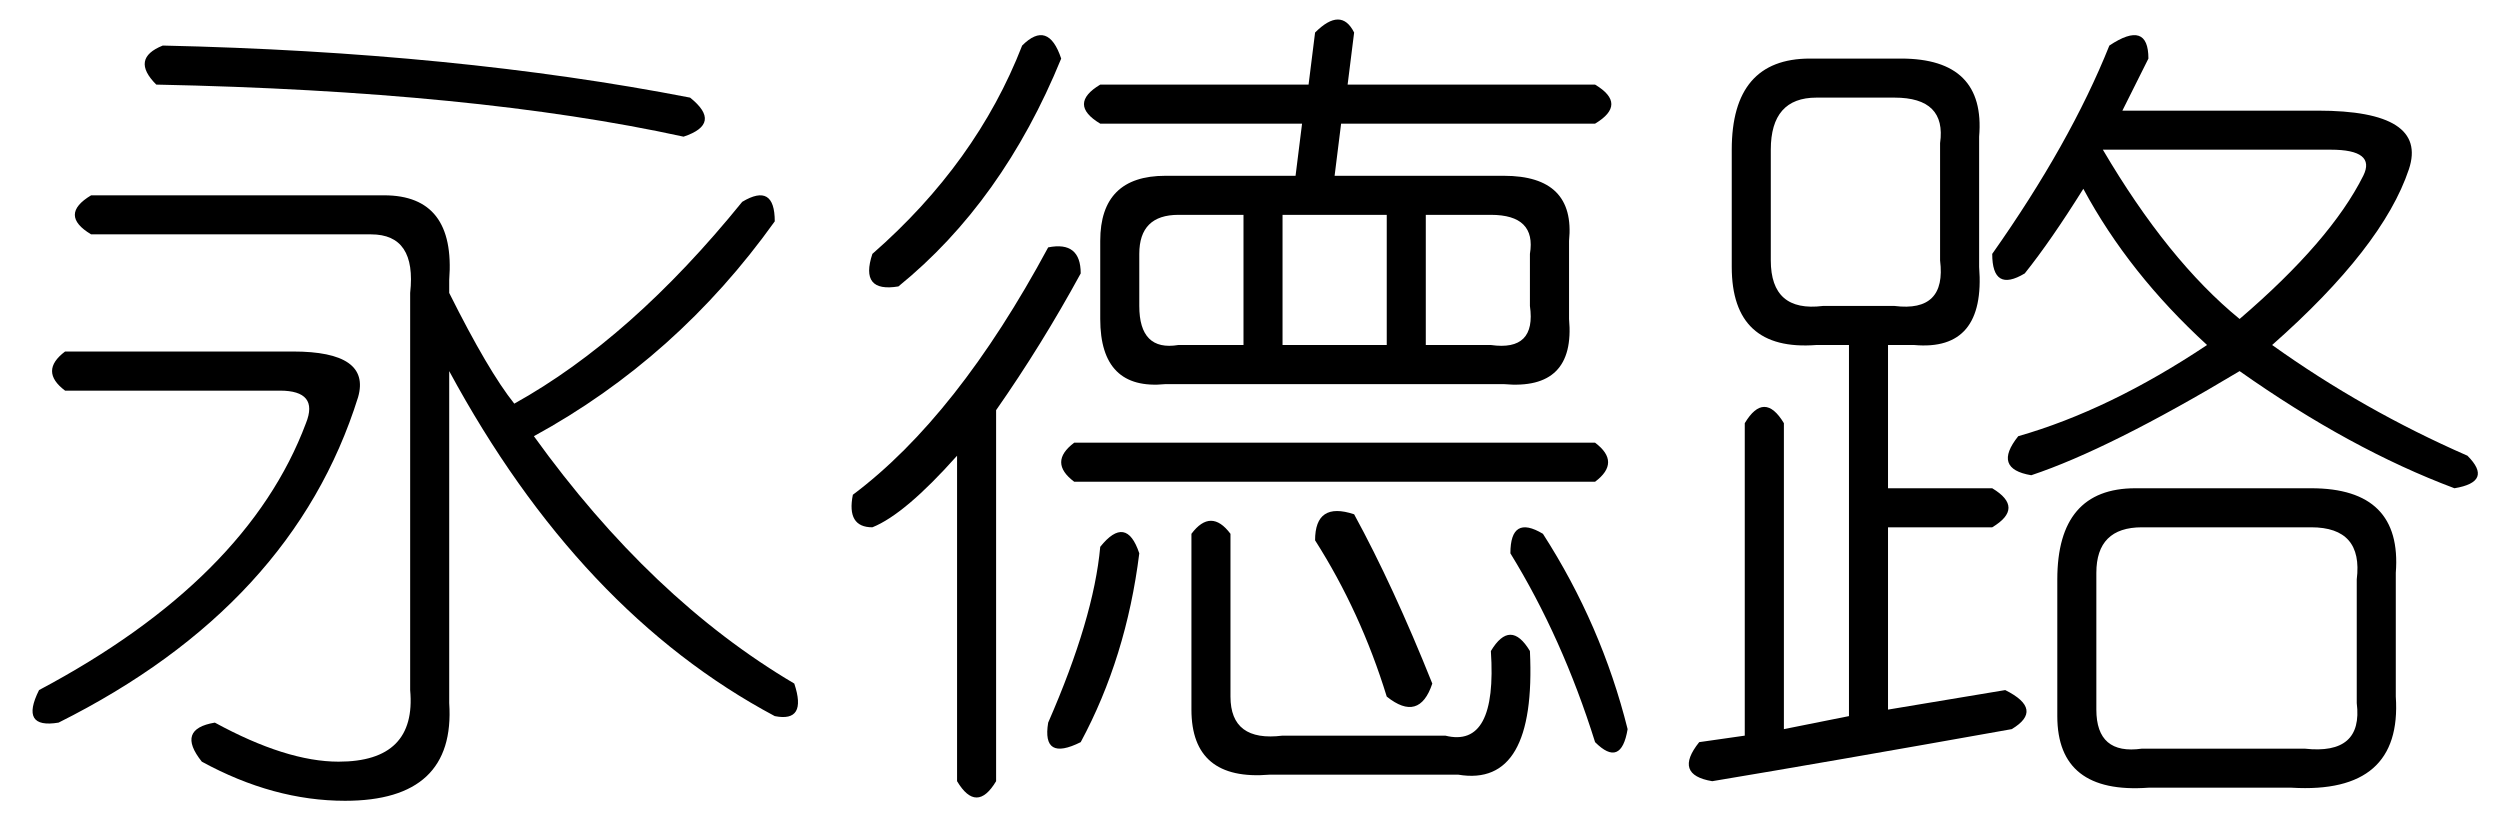 <?xml version='1.0' encoding='UTF-8'?>
<!-- This file was generated by dvisvgm 2.3.5 -->
<svg height='10.5pt' version='1.1' viewBox='-72 -72.082 31.5 10.5' width='31.5pt' xmlns='http://www.w3.org/2000/svg' xmlns:xlink='http://www.w3.org/1999/xlink'>
<defs>
<path d='M6.07 -8.203Q6.398 -8.531 6.562 -8.203L6.48 -7.547H9.598Q10.008 -7.301 9.598 -7.055H6.398L6.316 -6.398H8.449Q9.352 -6.398 9.27 -5.578V-4.594Q9.352 -3.691 8.449 -3.773H4.184Q3.363 -3.691 3.363 -4.594V-5.578Q3.363 -6.398 4.184 -6.398H5.824L5.906 -7.055H3.363Q2.953 -7.301 3.363 -7.547H5.988L6.07 -8.203ZM2.379 -8.039Q2.707 -8.367 2.871 -7.875Q2.133 -6.07 0.82 -5.004Q0.328 -4.922 0.492 -5.414Q1.805 -6.562 2.379 -8.039ZM5.168 -5.906H4.348Q3.855 -5.906 3.855 -5.414V-4.758Q3.855 -4.184 4.348 -4.266H5.168V-5.906ZM6.973 -5.906H5.66V-4.266H6.973V-5.906ZM8.285 -5.906H7.465V-4.266H8.285Q8.859 -4.184 8.777 -4.758V-5.414Q8.859 -5.906 8.285 -5.906ZM2.707 -5.496Q3.117 -5.578 3.117 -5.168Q2.625 -4.266 2.051 -3.445V1.23Q1.805 1.641 1.559 1.23V-2.871Q0.902 -2.133 0.492 -1.969Q0.164 -1.969 0.246 -2.379Q1.559 -3.363 2.707 -5.496ZM3.035 -3.035H9.598Q9.926 -2.789 9.598 -2.543H3.035Q2.707 -2.789 3.035 -3.035ZM6.562 -2.133Q7.055 -1.23 7.547 0Q7.383 0.492 6.973 0.164Q6.645 -0.902 6.07 -1.805Q6.07 -2.297 6.562 -2.133ZM4.512 -1.887Q4.758 -2.215 5.004 -1.887V0.164Q5.004 0.738 5.66 0.656H7.711Q8.367 0.82 8.285 -0.41Q8.531 -0.82 8.777 -0.41Q8.859 1.312 7.875 1.148H5.496Q4.512 1.23 4.512 0.328V-1.887ZM3.855 -1.641Q3.691 -0.328 3.117 0.738Q2.625 0.984 2.707 0.492Q3.281 -0.82 3.363 -1.723Q3.691 -2.133 3.855 -1.641ZM8.941 -1.887Q9.68 -0.738 10.008 0.574Q9.926 1.066 9.598 0.738Q9.187 -0.574 8.531 -1.641Q8.531 -2.133 8.941 -1.887Z' id='g0-5350'/>
<path d='M2.051 -8.039Q5.742 -7.957 8.695 -7.383Q9.105 -7.055 8.613 -6.891Q5.988 -7.465 1.969 -7.547Q1.641 -7.875 2.051 -8.039ZM9.352 -6.07Q9.762 -6.316 9.762 -5.824Q8.531 -4.102 6.727 -3.117Q8.203 -1.066 10.008 0Q10.172 0.492 9.762 0.41Q7.301 -0.902 5.66 -3.937V0.246Q5.742 1.477 4.348 1.477Q3.445 1.477 2.543 0.984Q2.215 0.574 2.707 0.492Q3.609 0.984 4.266 0.984Q5.25 0.984 5.168 0.082V-4.922Q5.25 -5.66 4.676 -5.66H1.148Q0.738 -5.906 1.148 -6.152H4.84Q5.742 -6.152 5.66 -5.086V-4.922Q6.152 -3.937 6.48 -3.527Q7.957 -4.348 9.352 -6.07ZM0.82 -4.184H3.691Q4.676 -4.184 4.512 -3.609Q3.691 -0.984 0.738 0.492Q0.246 0.574 0.492 0.082Q3.117 -1.312 3.855 -3.281Q4.02 -3.691 3.527 -3.691H0.82Q0.492 -3.937 0.82 -4.184Z' id='g0-8551'/>
<path d='M5.578 -8.039Q6.07 -8.367 6.07 -7.875Q5.906 -7.547 5.742 -7.219H8.203Q9.598 -7.219 9.352 -6.48Q9.023 -5.496 7.629 -4.266Q8.777 -3.445 10.09 -2.871Q10.418 -2.543 9.926 -2.461Q8.613 -2.953 7.219 -3.937Q5.578 -2.953 4.594 -2.625Q4.102 -2.707 4.43 -3.117Q5.578 -3.445 6.809 -4.266Q5.824 -5.168 5.25 -6.234Q4.84 -5.578 4.512 -5.168Q4.102 -4.922 4.102 -5.414Q5.086 -6.809 5.578 -8.039ZM1.805 -7.875H2.953Q4.02 -7.875 3.937 -6.891V-5.25Q4.02 -4.184 3.117 -4.266H2.789V-2.461H4.102Q4.512 -2.215 4.102 -1.969H2.789V0.328L4.266 0.082Q4.758 0.328 4.348 0.574Q2.051 0.984 0.574 1.23Q0.082 1.148 0.41 0.738L0.984 0.656V-3.281Q1.23 -3.691 1.477 -3.281V0.574L2.297 0.41V-4.266H1.887Q0.82 -4.184 0.82 -5.25V-6.727Q0.82 -7.875 1.805 -7.875ZM2.871 -7.383H1.887Q1.312 -7.383 1.312 -6.727V-5.332Q1.312 -4.676 1.969 -4.758H2.871Q3.527 -4.676 3.445 -5.332V-6.809Q3.527 -7.383 2.871 -7.383ZM8.367 -6.727H5.496Q6.316 -5.332 7.219 -4.594Q8.367 -5.578 8.777 -6.398Q8.941 -6.727 8.367 -6.727ZM5.906 -2.461H8.121Q9.27 -2.461 9.187 -1.395V0.164Q9.27 1.395 7.875 1.312H6.07Q4.922 1.395 4.922 0.41V-1.312Q4.922 -2.461 5.906 -2.461ZM8.121 -1.969H5.988Q5.414 -1.969 5.414 -1.395V0.328Q5.414 0.902 5.988 0.82H8.039Q8.777 0.902 8.695 0.246V-1.312Q8.777 -1.969 8.121 -1.969Z' id='g0-17182'/>
</defs>
<g id='page1'>
<use x='-72' xlink:href='#g0-8551' y='-63.469'/>
<use x='-61.5' xlink:href='#g0-5350' y='-63.469'/>
<use x='-51' xlink:href='#g0-17182' y='-63.469'/>
</g>
</svg>